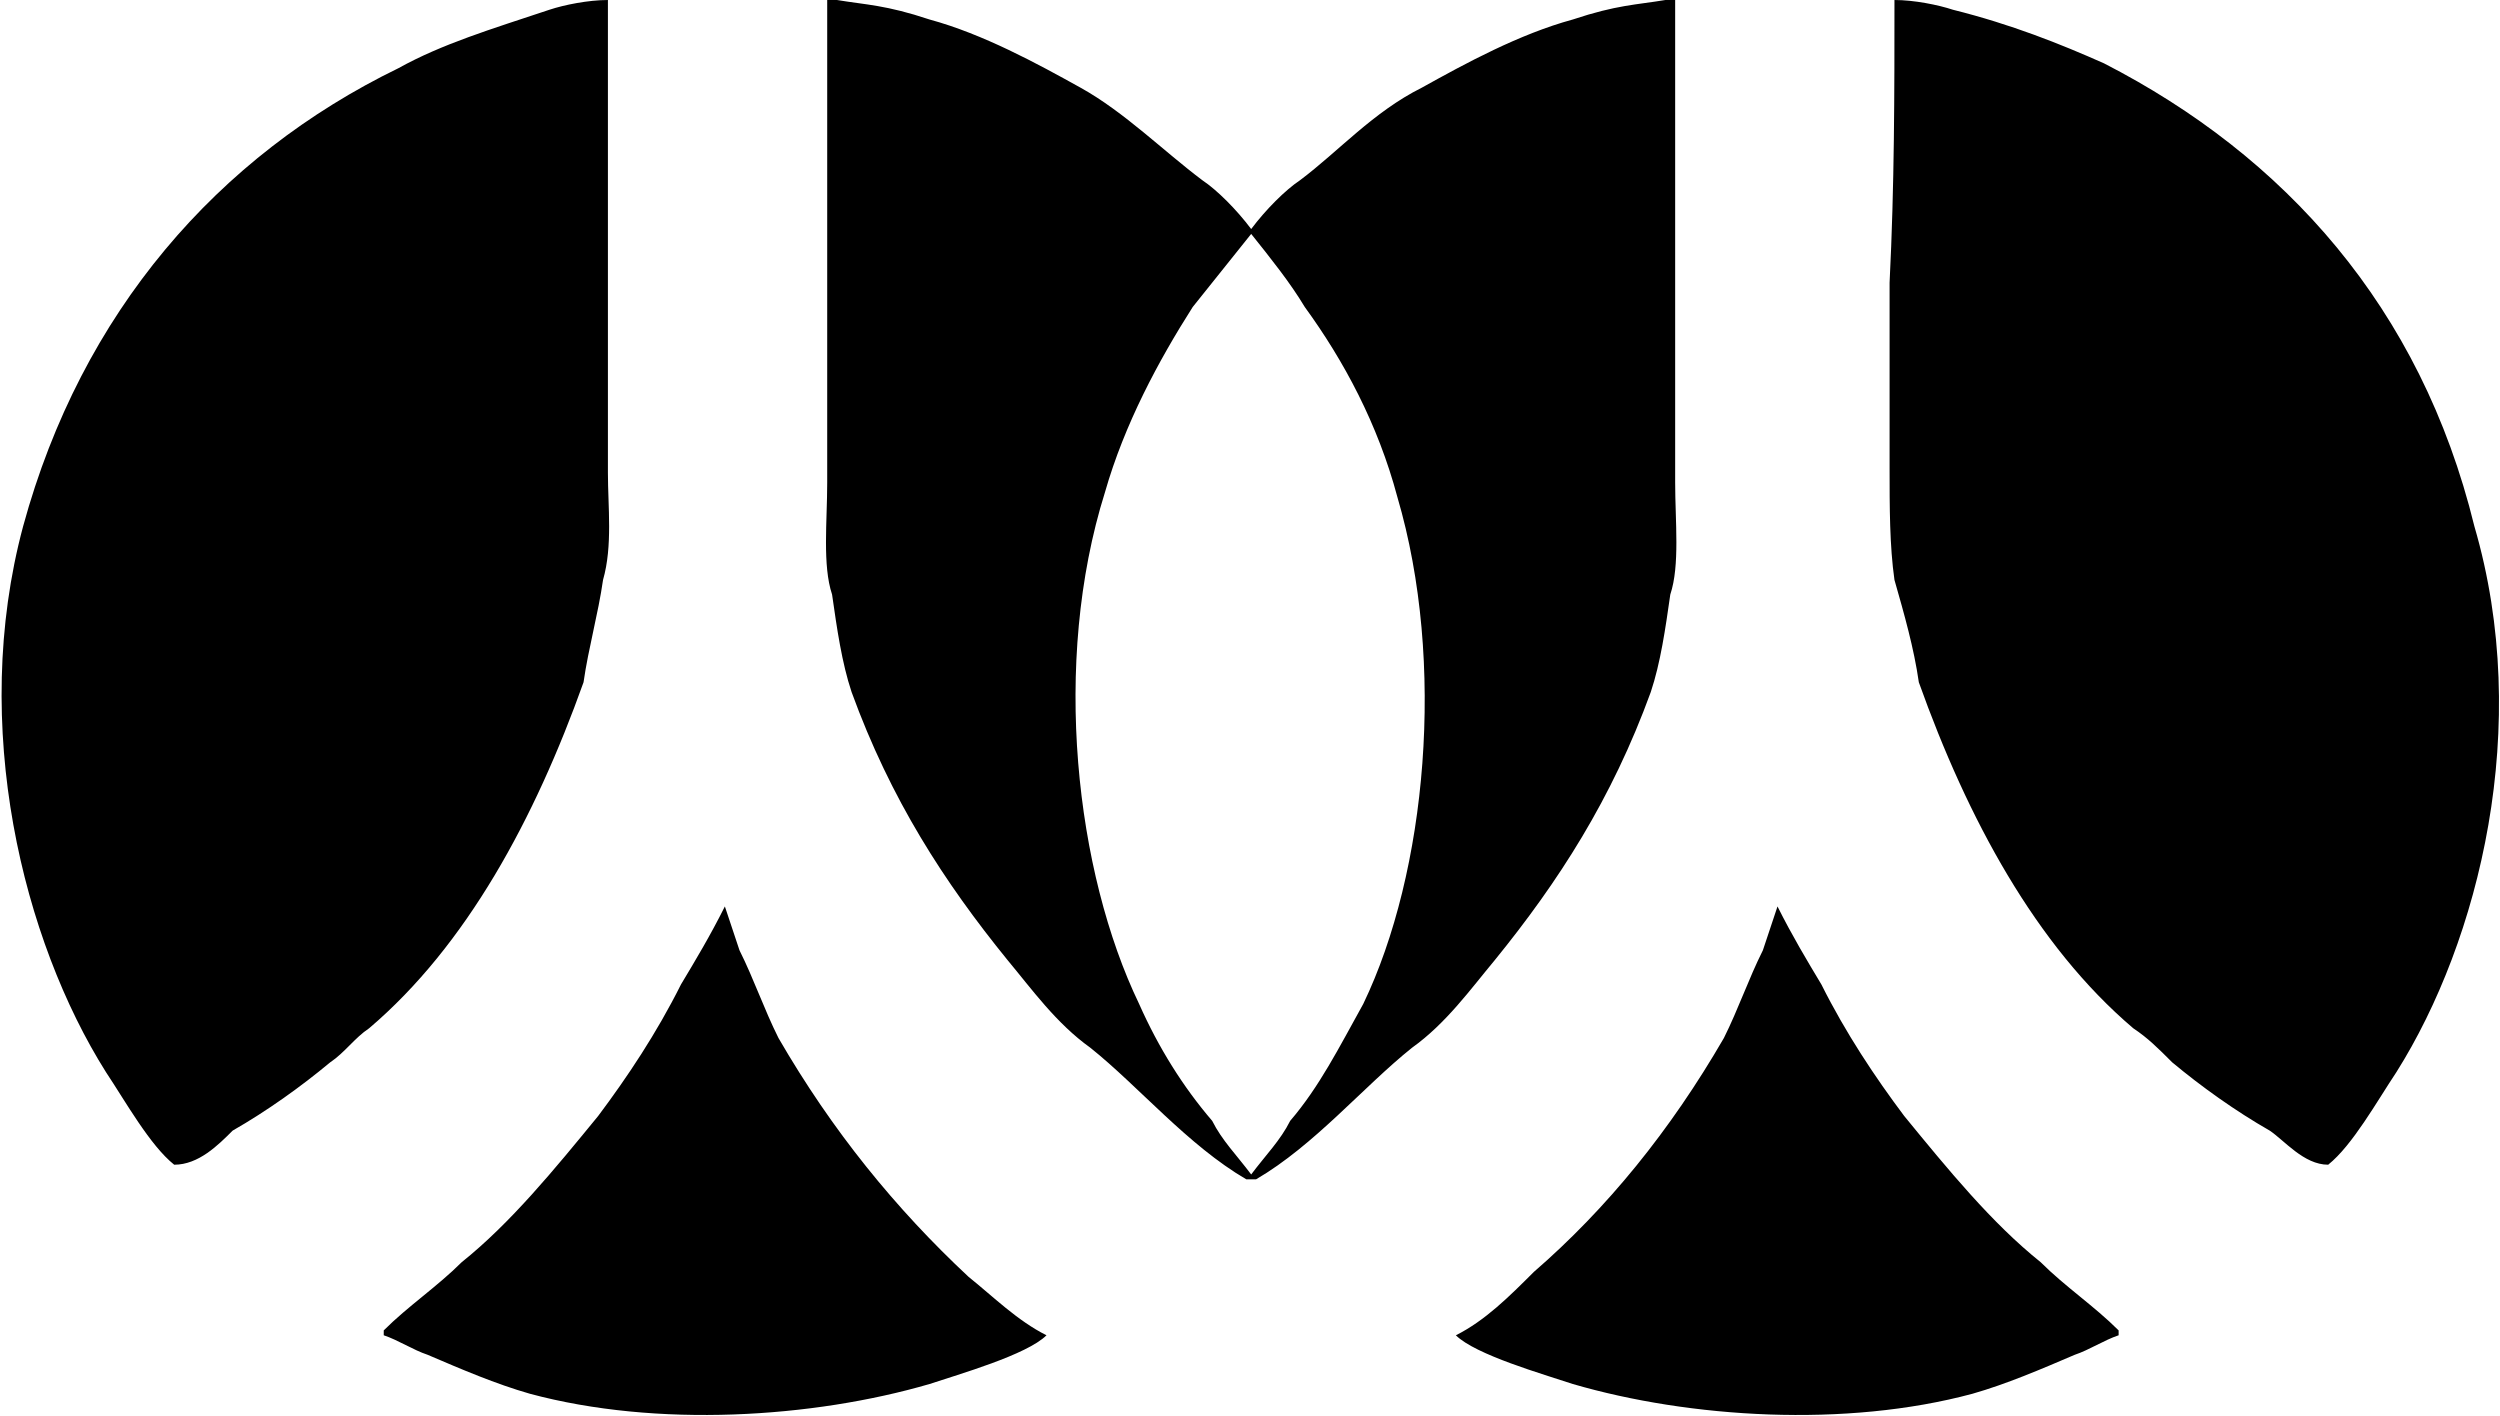 <?xml version="1.0" encoding="UTF-8"?>
<svg width="1026px" height="581px" viewBox="0 0 1026 581" version="1.1" xmlns="http://www.w3.org/2000/svg" xmlns:xlink="http://www.w3.org/1999/xlink">
  <g id="Renren" transform="translate(0.652, 0)" fill="currentColor" fill-rule="nonzero">
    <path d="M238.834,280 C240.834,266 244.834,252 246.834,238 C250.834,224 248.834,208 248.834,194 L248.834,116 L248.834,0 C240.834,0 230.834,2 224.834,4 C200.834,12 180.834,18 162.834,28 C88.834,64 32.834,128 8.834,216 C-13.166,298 8.834,386 42.834,440 C50.834,452 60.834,470 70.834,478 C80.834,478 88.834,470 94.834,464 C108.834,456 122.834,446 134.834,436 C140.834,432 144.834,426 150.834,422 C190.834,388 218.834,336 238.834,280 Z M318.834,426 C312.834,414 308.834,402 302.834,390 L296.834,372 L296.834,372 C290.834,384 284.834,394 278.834,404 C268.834,424 256.834,442 244.834,458 C226.834,480 208.834,502 188.834,518 C178.834,528 166.834,536 156.834,546 L156.834,548 C162.834,550 168.834,554 174.834,556 C188.834,562 202.834,568 216.834,572 C268.834,586 332.834,582 380.834,568 C392.834,564 420.834,556 428.834,548 L428.834,548 C416.834,542 406.834,532 396.834,524 C366.834,496 340.834,464 318.834,426 Z M1014.834,216 C992.834,126 936.834,64 862.834,26 C844.834,18 824.834,10 800.834,4 C794.834,2 784.834,0 776.834,0 C776.834,38 776.834,76 774.834,116 L774.834,192 C774.834,208 774.834,224 776.834,238 C780.834,252 784.834,266 786.834,280 C806.834,336 834.834,388 874.834,422 C880.834,426 884.834,430 890.834,436 C902.834,446 916.834,456 930.834,464 C936.834,468 944.834,478 954.834,478 C964.834,470 974.834,452 982.834,440 C1016.834,386 1038.834,298 1014.834,216 Z M780.834,458 C768.834,442 756.834,424 746.834,404 C740.834,394 734.834,384 728.834,372 L728.834,372 L722.834,390 C716.834,402 712.834,414 706.834,426 C684.834,464 658.834,496 628.834,522 C618.834,532 608.834,542 596.834,548 L596.834,548 C604.834,556 632.834,564 644.834,568 C692.834,582 756.834,586 808.834,572 C822.834,568 836.834,562 850.834,556 C856.834,554 862.834,550 868.834,548 L868.834,546 C858.834,536 846.834,528 836.834,518 C816.834,502 798.834,480 780.834,458 Z M676.834,284 C680.834,272 682.834,258 684.834,244 C688.834,232 686.834,214 686.834,198 L686.834,112 L686.834,0 L682.834,0 C670.834,2 662.834,2 644.834,8 C622.834,14 600.834,26 582.834,36 C562.834,46 548.834,62 532.834,74 C526.834,78 518.834,86 512.834,94 L512.834,94 L512.834,96 C520.834,106 528.834,116 534.834,126 C550.834,148 564.834,174 572.834,204 C592.834,272 584.834,358 558.834,412 C548.834,430 540.834,446 528.834,460 C524.834,468 518.834,474 512.834,482 L512.834,482 L512.834,484 L514.834,484 C538.834,470 558.834,446 578.834,430 C592.834,420 602.834,406 612.834,394 C638.834,362 660.834,328 676.834,284 Z M512.834,482 C506.834,474 500.834,468 496.834,460 C484.834,446 474.834,430 466.834,412 C440.834,358 430.834,272 452.834,202 C460.834,174 474.834,148 488.834,126 L512.834,96 L512.834,94 L512.834,94 C506.834,86 498.834,78 492.834,74 C476.834,62 460.834,46 442.834,36 C424.834,26 402.834,14 380.834,8 C362.834,2 354.834,2 342.834,0 L338.834,0 L338.834,112 L338.834,198 C338.834,214 336.834,232 340.834,244 C342.834,258 344.834,272 348.834,284 C364.834,328 386.834,362 412.834,394 C422.834,406 432.834,420 446.834,430 C466.834,446 486.834,470 510.834,484 L512.834,484 L512.834,482 L512.834,482 Z"></path>
  </g>
</svg>